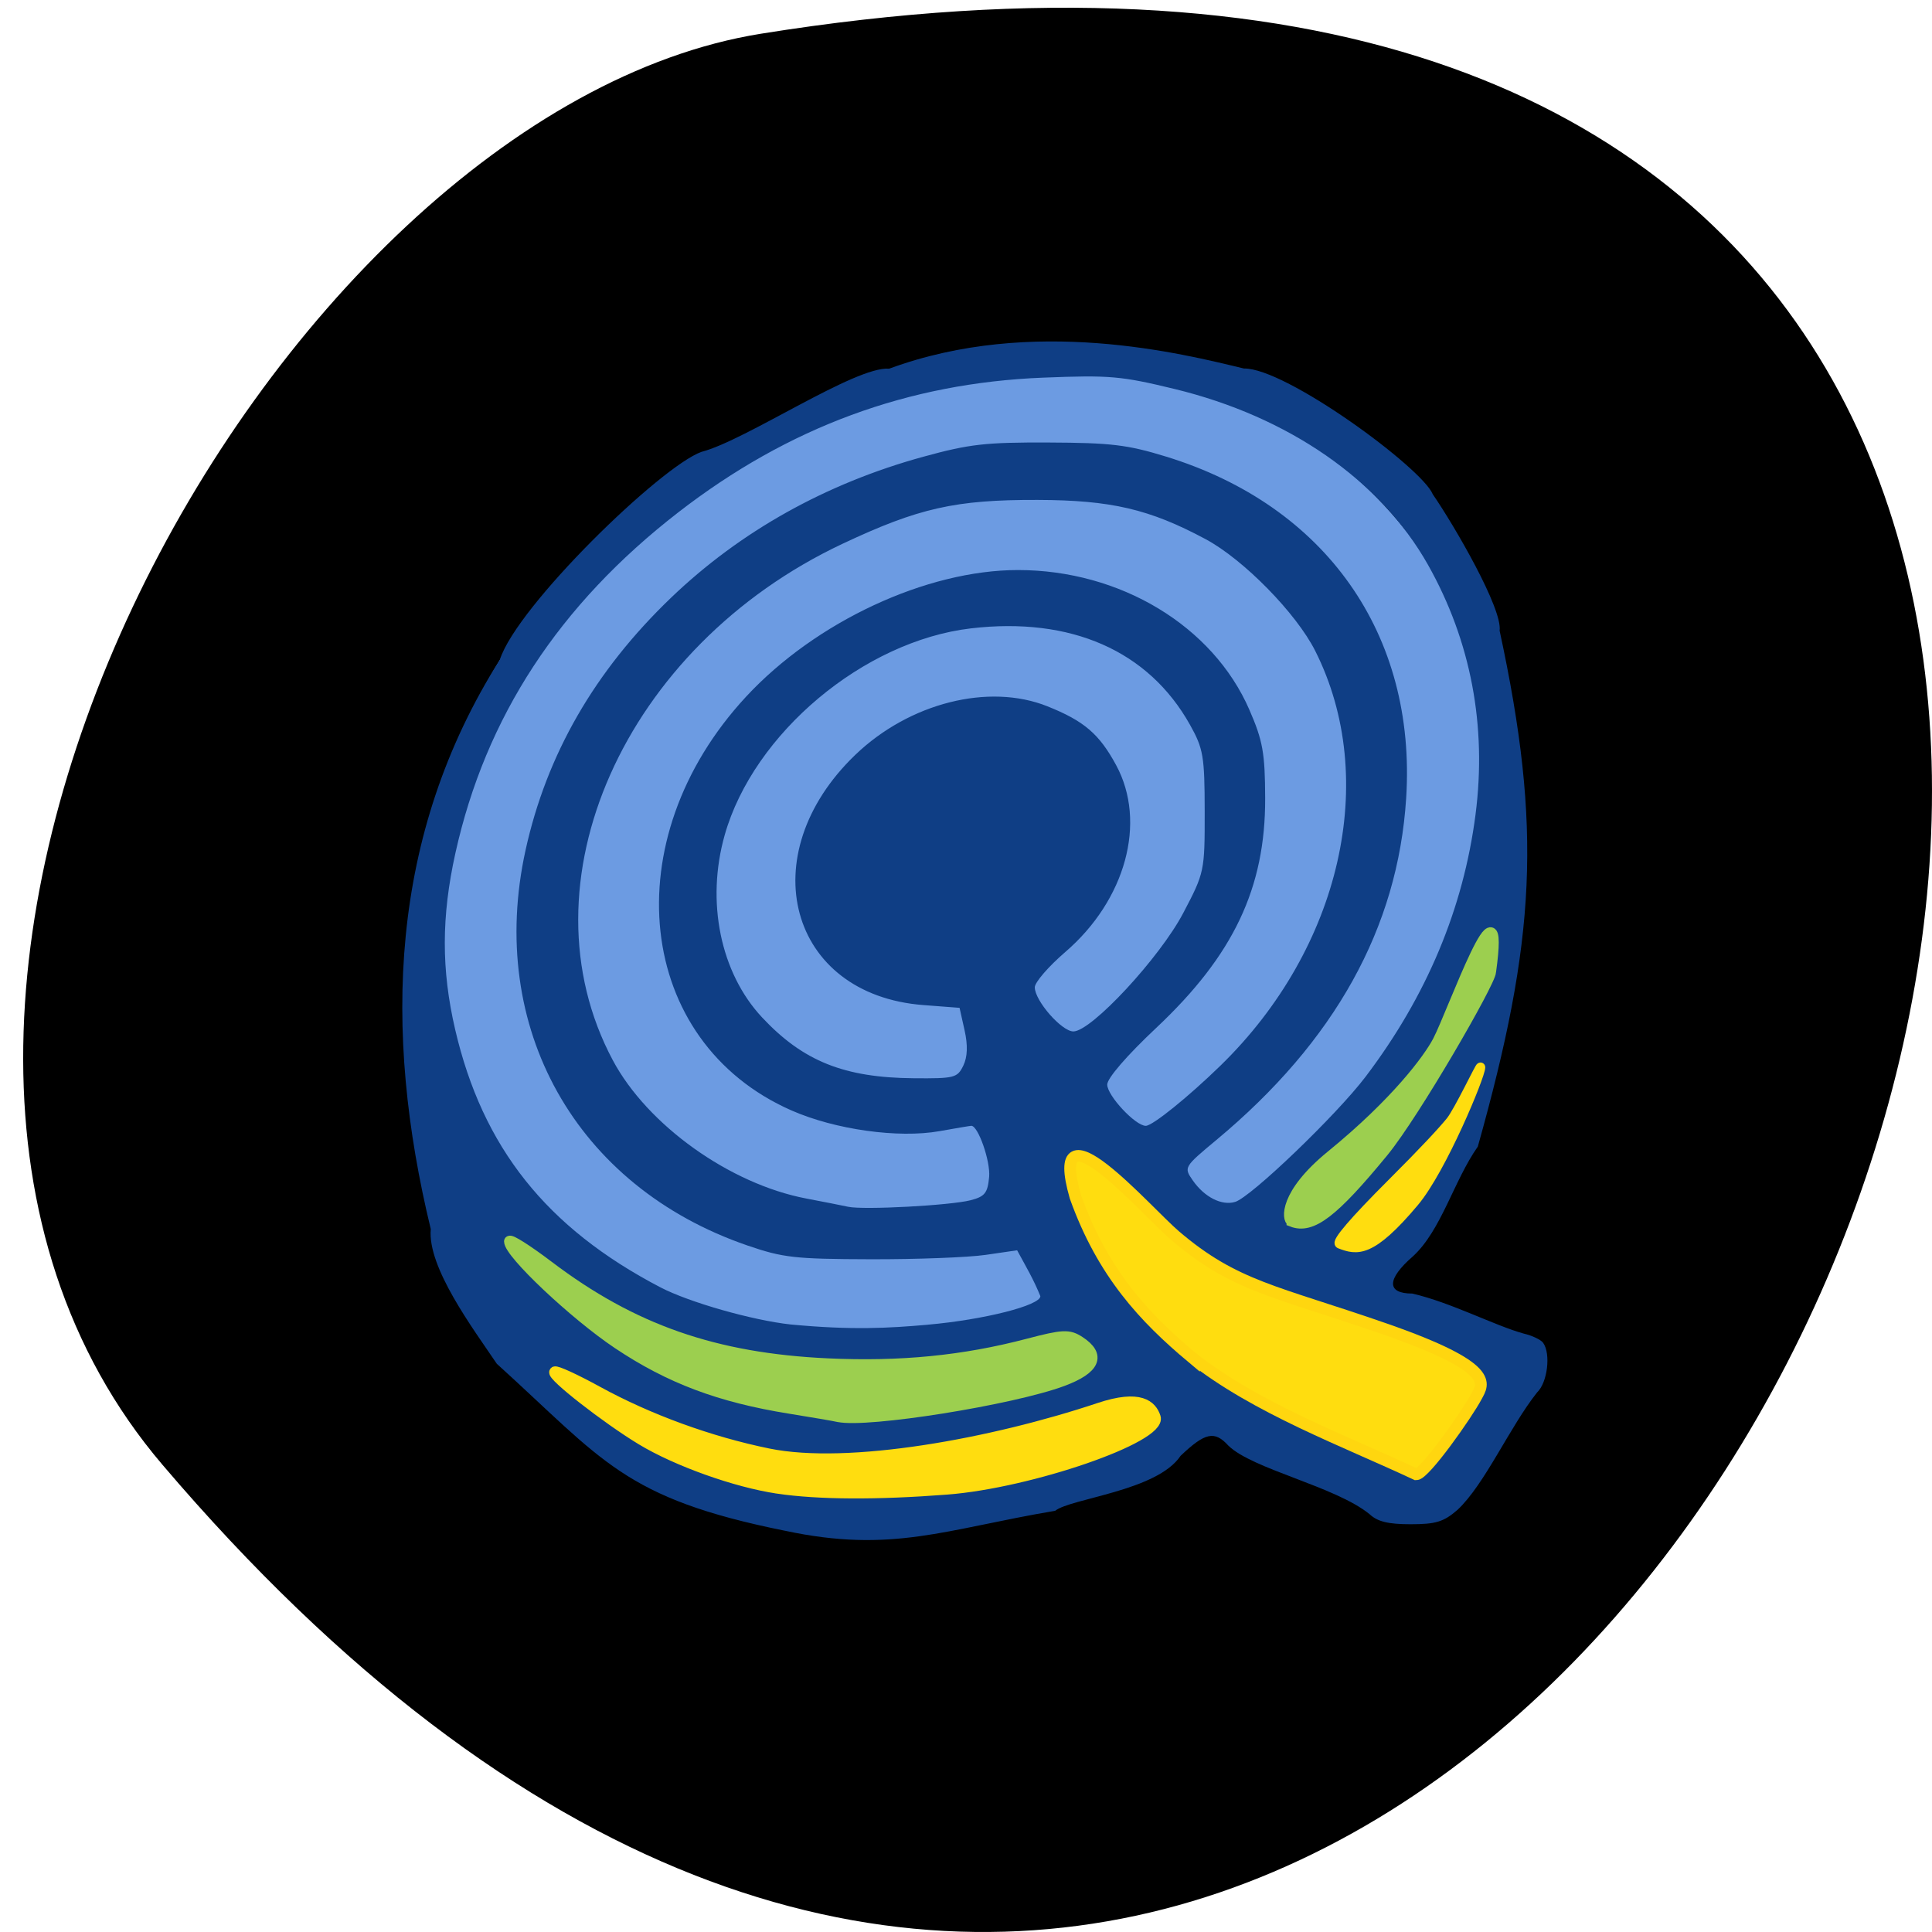 <svg xmlns="http://www.w3.org/2000/svg" viewBox="0 0 256 256"><g color="#000"><path d="m 237.33 62.17 c -193.41 -225.34 -379.39 237.98 -80.26 190.37 65.59 -10.438 132.38 -129.65 80.26 -190.37 z" transform="matrix(-0.988 0 0 -0.996 256 256)"/></g><g transform="matrix(0.968 0 0 0.949 -1.128 2.151)"><path d="m 181.49 133.46 c 0 24.269 -24.15 43.943 -53.946 43.943 -29.794 0 -53.946 -19.674 -53.946 -43.943 0 -24.269 24.15 -43.943 53.946 -43.943 29.794 0 53.946 19.674 53.946 43.943 z" transform="matrix(0.699 0.966 -1.39 0.974 228.66 -136.06)" fill="#6c9be2" stroke="#6c9be2" stroke-width="2"/><path d="m 108.58 211.46 c -22.08 -4.544 -24.8 -9.809 -39.41 -23.309 -3.279 -4.952 -9.518 -13.468 -9.04 -18.808 -6.571 -27.677 -5.719 -54.991 9.457 -79.5 2.351 -7.502 22.04 -27 27.607 -29.02 6.086 -1.607 21.04 -11.992 25.688 -11.612 19.684 -7.391 40.13 -2.091 48.552 -0.025 5.705 -0.119 24.41 13.898 25.856 17.559 2.955 4.369 9.568 15.992 9.152 19.05 5.85 27.675 4.954 43.15 -2.985 72.03 -3.313 4.82 -4.999 11.7 -8.895 15.337 -3.587 3.179 -3.616 5.186 -0.076 5.186 5.3 1.245 11.265 4.464 15.239 5.585 1.164 0.274 2.369 0.858 2.677 1.3 1.072 1.535 0.589 5.556 -0.831 6.919 -3.765 4.843 -7.146 12.815 -10.891 16.394 -1.904 1.681 -2.965 2.01 -6.429 2.01 -3.057 0 -4.529 -0.366 -5.596 -1.39 -4.707 -3.912 -16.04 -6.278 -19.354 -9.594 -1.881 -2.109 -3.171 -1.826 -6.529 1.43 -3.229 4.929 -15.01 5.925 -17.17 7.677 -15.03 2.577 -22.331 6 -37.03 2.776 z m 88.34 -15.565 c 1.669 -2.027 2.873 -4.091 2.675 -4.586 -0.198 -0.496 -2.843 -1.658 -5.878 -2.583 -3.034 -0.925 -8.606 -2.862 -12.382 -4.304 -13.685 -5.227 -16.438 -6.8 -23.72 -13.549 -3.817 -3.537 -7.163 -6.431 -7.437 -6.431 -2.456 0 3.878 11.139 9.397 16.527 6.538 6.382 13.849 10.621 30.532 17.704 3.088 1.311 3.628 1.091 6.813 -2.776 z m -68.74 -13.201 c 7.675 -0.69 15.396 -2.686 15.396 -3.981 -0.938 -2.365 -1.927 -4.047 -3.181 -6.406 l -4.321 0.642 c -2.376 0.353 -9.469 0.628 -15.762 0.609 -10.356 -0.03 -11.954 -0.213 -16.849 -1.927 -23.47 -8.222 -35.693 -30.438 -30.36 -55.18 2.881 -13.368 9.473 -25.04 19.909 -35.25 9.49 -9.283 21.21 -15.964 34.546 -19.696 6.332 -1.772 8.497 -2.02 17.16 -1.984 8.538 0.038 10.764 0.309 16.02 1.952 21.916 6.854 34.34 24.858 32.912 47.699 -1.132 18.11 -9.757 33.959 -25.979 47.732 -4.45 3.778 -4.476 3.823 -3.23 5.648 1.594 2.335 3.958 3.56 5.792 3 2.163 -0.659 13.874 -12.12 17.852 -17.468 8.365 -11.251 13.398 -23.496 15.06 -36.629 1.565 -12.398 -0.648 -24.25 -6.508 -34.86 -6.521 -11.808 -19.09 -20.696 -34.729 -24.56 -7.307 -1.805 -8.836 -1.94 -17.925 -1.574 -18.525 0.746 -34.912 6.913 -49.965 18.806 -16.337 12.908 -26.385 28.577 -30.517 47.591 -1.92 8.837 -1.932 16.26 -0.038 24.59 3.753 16.505 12.509 27.732 28.1 36.03 3.914 2.083 12.57 4.601 17.83 5.187 8.453 0.812 13.369 0.516 18.794 0.032 z m 5.862 -17.382 c 1.937 -0.509 2.324 -1.01 2.522 -3.254 0.193 -2.189 -1.497 -7.133 -2.438 -7.133 -0.142 0 -2.103 0.336 -4.359 0.747 -5.628 1.024 -14.294 -0.214 -20.271 -2.898 -21.352 -9.586 -24.377 -37.78 -6.198 -57.771 9.521 -10.47 24.69 -17.676 37.21 -17.676 14.01 0 26.69 7.807 31.678 19.508 1.842 4.322 2.142 6.03 2.162 12.337 0.04 12.526 -4.329 21.929 -14.9 32.07 -4.03 3.863 -6.719 7.04 -6.719 7.926 0 1.549 3.86 5.762 5.278 5.762 0.921 0 5.797 -4.01 10.235 -8.419 16.485 -16.375 21.779 -40.02 12.963 -57.889 -2.597 -5.264 -9.814 -12.768 -15.01 -15.609 -7.673 -4.194 -12.931 -5.446 -22.998 -5.478 -11.236 -0.035 -16.285 1.123 -26.697 6.123 -29.921 14.37 -44.35 47.45 -31.452 72.11 4.734 9.06 16.02 17.283 26.494 19.313 2.307 0.447 4.882 0.965 5.721 1.15 2.108 0.466 13.989 -0.183 16.781 -0.916 z m -1.015 -18.786 c 0.578 -1.217 0.635 -2.836 0.174 -4.941 l -0.685 -3.131 l -4.958 -0.387 c -18.412 -1.437 -23.61 -20.935 -9.313 -34.939 7.394 -7.243 18.272 -10.05 26.295 -6.776 5.02 2.046 7.097 3.86 9.409 8.219 4.219 7.955 1.314 18.828 -6.974 26.1 -2.289 2.01 -4.162 4.22 -4.162 4.916 0 1.872 3.677 6.162 5.281 6.162 2.464 0 11.822 -10.289 15.04 -16.533 2.907 -5.644 2.945 -5.828 2.936 -14.175 -0.008 -7.714 -0.185 -8.778 -2.02 -12.12 -5.673 -10.33 -16.291 -15.09 -29.979 -13.45 -14.681 1.763 -29.746 14.649 -33.697 28.823 -2.597 9.316 -0.601 19.272 5.111 25.5 5.602 6.108 11.235 8.413 20.754 8.492 5.588 0.046 5.977 -0.055 6.787 -1.761 z" fill="#0f3e85"/><path d="m 164.29 187.24 c -6.415 -5.484 -12.158 -11.68 -15.911 -22.386 -3.988 -14.181 9.686 1.956 13.606 5.38 8.208 7.17 13.776 7.747 28.728 13.05 15.371 5.455 13.473 7.658 12.56 9.421 -1.304 2.521 -7.115 10.918 -8.255 10.895 -9.808 -4.694 -21.913 -9.226 -30.729 -16.365 z" fill="#ffdd0f" stroke="#ffd60f" stroke-width="1.612"/><g fill="#9ccf4f" stroke="#9ccf4f" stroke-width="1.491"><path d="m 115.92 195.54 c -0.609 -0.137 -3.597 -0.658 -6.641 -1.158 -9.592 -1.573 -16.45 -4.206 -23.518 -9.03 -5.945 -4.056 -14.853 -12.627 -14.853 -14.29 0 -0.37 2.407 1.188 5.35 3.463 11.465 8.862 22.74 12.882 38.19 13.614 9.984 0.473 18.614 -0.393 27.426 -2.753 4.824 -1.292 5.59 -1.329 7.07 -0.339 2.896 1.935 2.109 3.806 -2.308 5.492 -6.893 2.631 -26.831 5.877 -30.713 5 z"/><path d="m 178.02 168.28 c -0.636 -0.254 -1.114 -3.781 5.403 -9.203 8.825 -7.342 13.3 -13.458 14.606 -16.02 2.046 -4.02 9.249 -24.819 7.179 -9.644 -0.004 1.397 -10.444 19.845 -14.732 25.17 -6.832 8.479 -9.775 10.772 -12.456 9.702 z"/></g><g fill="#ffdd0f" stroke="#ffdd0f"><path d="m 184.56 171.42 c -0.557 -0.218 1.988 -3.244 7.144 -8.495 4.405 -4.486 6.868 -7.202 8 -8.614 1.133 -1.412 4.128 -7.911 4.128 -7.563 -0.004 1.198 -5.305 14.251 -9.06 18.814 -5.98 7.271 -7.867 6.775 -10.214 5.858 z" stroke-width="1.291"/><path d="m 105.1 201.39 c -5.535 -0.811 -13.403 -3.619 -18.08 -6.455 -4.625 -2.803 -11.952 -8.53 -11.496 -8.985 0.18 -0.18 2.731 0.993 5.67 2.607 6.771 3.716 14.887 6.676 22.652 8.262 10.654 2.176 29.739 -1.344 43.811 -6.05 5.486 -1.835 6.958 -0.304 7.452 1.195 0.878 2.666 -16.553 8.693 -27.608 9.546 -9.291 0.717 -16.977 0.677 -22.4 -0.118 z" transform="matrix(1.033 0 0 1.053 -0.922 -6.524)" stroke-width="1.429"/></g></g></svg>